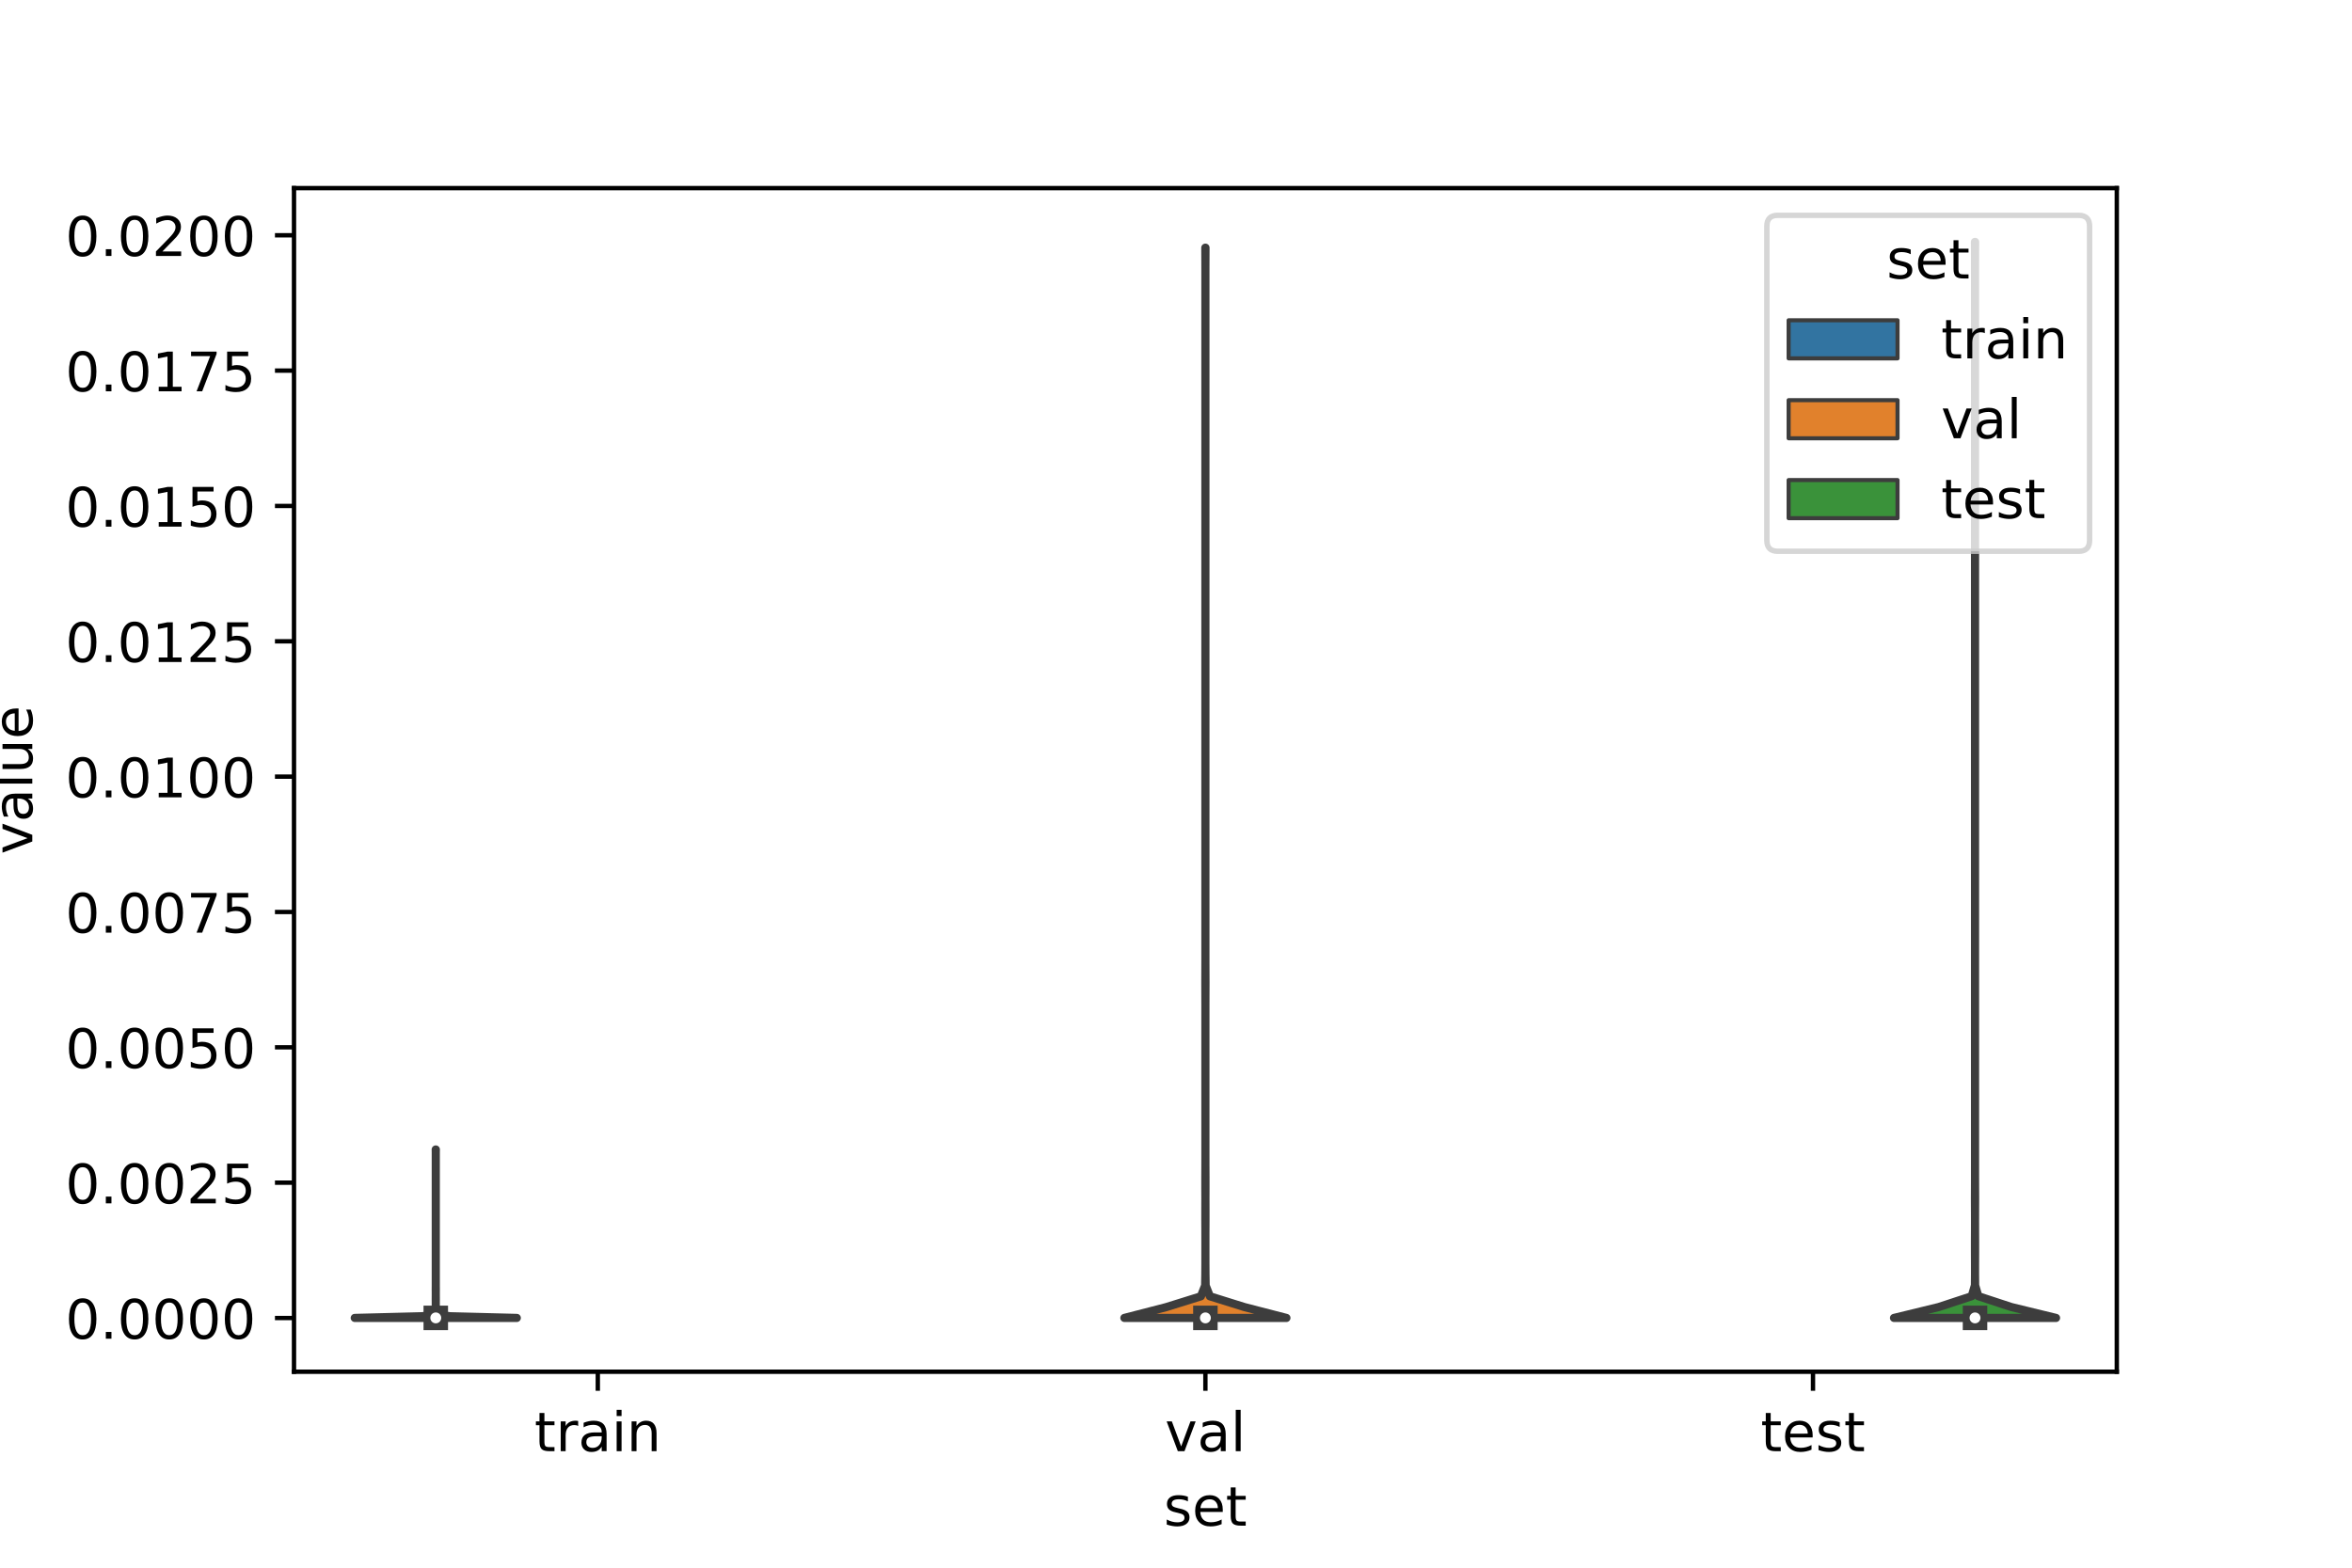 <?xml version="1.0" encoding="utf-8" standalone="no"?>
<!DOCTYPE svg PUBLIC "-//W3C//DTD SVG 1.1//EN"
  "http://www.w3.org/Graphics/SVG/1.1/DTD/svg11.dtd">
<!-- Created with matplotlib (https://matplotlib.org/) -->
<svg height="288pt" version="1.1" viewBox="0 0 432 288" width="432pt" xmlns="http://www.w3.org/2000/svg" xmlns:xlink="http://www.w3.org/1999/xlink">
 <defs>
  <style type="text/css">*{stroke-linecap:butt;stroke-linejoin:round;}</style>
 </defs>
 <g id="figure_1">
  <g id="patch_1">
   <path d="M 0 288 
L 432 288 
L 432 0 
L 0 0 
z
" style="fill:#ffffff;"/>
  </g>
  <g id="axes_1">
   <g id="patch_2">
    <path d="M 54 252 
L 388.8 252 
L 388.8 34.56 
L 54 34.56 
z
" style="fill:#ffffff;"/>
   </g>
   <g id="PolyCollection_1">
    <defs>
     <path d="M 94.92 -45.884 
L 65.16 -45.884 
L 77.513 -46.196 
L 80.017 -46.509 
L 80.036 -46.821 
L 80.039 -47.134 
L 80.031 -47.446 
L 80.037 -47.759 
L 80.04 -48.071 
L 80.04 -48.384 
L 80.04 -48.697 
L 80.04 -49.009 
L 80.036 -49.322 
L 80.038 -49.634 
L 80.04 -49.947 
L 80.04 -50.259 
L 80.04 -50.572 
L 80.039 -50.884 
L 80.035 -51.197 
L 80.039 -51.509 
L 80.04 -51.822 
L 80.04 -52.135 
L 80.04 -52.447 
L 80.04 -52.76 
L 80.04 -53.072 
L 80.04 -53.385 
L 80.04 -53.697 
L 80.04 -54.01 
L 80.04 -54.322 
L 80.04 -54.635 
L 80.04 -54.947 
L 80.04 -55.26 
L 80.04 -55.573 
L 80.04 -55.885 
L 80.04 -56.198 
L 80.04 -56.51 
L 80.04 -56.823 
L 80.04 -57.135 
L 80.04 -57.448 
L 80.04 -57.76 
L 80.04 -58.073 
L 80.04 -58.385 
L 80.04 -58.698 
L 80.04 -59.011 
L 80.04 -59.323 
L 80.04 -59.636 
L 80.04 -59.948 
L 80.04 -60.261 
L 80.04 -60.573 
L 80.04 -60.886 
L 80.04 -61.198 
L 80.04 -61.511 
L 80.04 -61.823 
L 80.04 -62.136 
L 80.04 -62.449 
L 80.04 -62.761 
L 80.04 -63.074 
L 80.04 -63.386 
L 80.04 -63.699 
L 80.04 -64.011 
L 80.04 -64.324 
L 80.04 -64.636 
L 80.04 -64.949 
L 80.04 -65.261 
L 80.04 -65.574 
L 80.04 -65.887 
L 80.04 -66.199 
L 80.04 -66.512 
L 80.04 -66.824 
L 80.04 -67.137 
L 80.04 -67.449 
L 80.04 -67.762 
L 80.04 -68.074 
L 80.04 -68.387 
L 80.04 -68.699 
L 80.04 -69.012 
L 80.04 -69.325 
L 80.04 -69.637 
L 80.04 -69.95 
L 80.04 -70.262 
L 80.04 -70.575 
L 80.04 -70.887 
L 80.04 -71.2 
L 80.04 -71.512 
L 80.04 -71.825 
L 80.04 -72.137 
L 80.04 -72.45 
L 80.04 -72.763 
L 80.04 -73.075 
L 80.04 -73.388 
L 80.04 -73.7 
L 80.04 -74.013 
L 80.04 -74.325 
L 80.04 -74.638 
L 80.04 -74.95 
L 80.04 -75.263 
L 80.04 -75.575 
L 80.04 -75.888 
L 80.04 -76.201 
L 80.038 -76.513 
L 80.03 -76.826 
L 80.05 -76.826 
L 80.05 -76.826 
L 80.042 -76.513 
L 80.04 -76.201 
L 80.04 -75.888 
L 80.04 -75.575 
L 80.04 -75.263 
L 80.04 -74.95 
L 80.04 -74.638 
L 80.04 -74.325 
L 80.04 -74.013 
L 80.04 -73.7 
L 80.04 -73.388 
L 80.04 -73.075 
L 80.04 -72.763 
L 80.04 -72.45 
L 80.04 -72.137 
L 80.04 -71.825 
L 80.04 -71.512 
L 80.04 -71.2 
L 80.04 -70.887 
L 80.04 -70.575 
L 80.04 -70.262 
L 80.04 -69.95 
L 80.04 -69.637 
L 80.04 -69.325 
L 80.04 -69.012 
L 80.04 -68.699 
L 80.04 -68.387 
L 80.04 -68.074 
L 80.04 -67.762 
L 80.04 -67.449 
L 80.04 -67.137 
L 80.04 -66.824 
L 80.04 -66.512 
L 80.04 -66.199 
L 80.04 -65.887 
L 80.04 -65.574 
L 80.04 -65.261 
L 80.04 -64.949 
L 80.04 -64.636 
L 80.04 -64.324 
L 80.04 -64.011 
L 80.04 -63.699 
L 80.04 -63.386 
L 80.04 -63.074 
L 80.04 -62.761 
L 80.04 -62.449 
L 80.04 -62.136 
L 80.04 -61.823 
L 80.04 -61.511 
L 80.04 -61.198 
L 80.04 -60.886 
L 80.04 -60.573 
L 80.04 -60.261 
L 80.04 -59.948 
L 80.04 -59.636 
L 80.04 -59.323 
L 80.04 -59.011 
L 80.04 -58.698 
L 80.04 -58.385 
L 80.04 -58.073 
L 80.04 -57.76 
L 80.04 -57.448 
L 80.04 -57.135 
L 80.04 -56.823 
L 80.04 -56.51 
L 80.04 -56.198 
L 80.04 -55.885 
L 80.04 -55.573 
L 80.04 -55.26 
L 80.04 -54.947 
L 80.04 -54.635 
L 80.04 -54.322 
L 80.04 -54.01 
L 80.04 -53.697 
L 80.04 -53.385 
L 80.04 -53.072 
L 80.04 -52.76 
L 80.04 -52.447 
L 80.04 -52.135 
L 80.04 -51.822 
L 80.041 -51.509 
L 80.045 -51.197 
L 80.041 -50.884 
L 80.04 -50.572 
L 80.04 -50.259 
L 80.04 -49.947 
L 80.042 -49.634 
L 80.044 -49.322 
L 80.04 -49.009 
L 80.04 -48.697 
L 80.04 -48.384 
L 80.04 -48.071 
L 80.043 -47.759 
L 80.049 -47.446 
L 80.041 -47.134 
L 80.044 -46.821 
L 80.063 -46.509 
L 82.567 -46.196 
L 94.92 -45.884 
z
" id="m5cf6810be3" style="stroke:#3d3d3d;stroke-width:1.5;"/>
    </defs>
    <g clip-path="url(#p70173831cc)">
     <use style="fill:#3274a1;stroke:#3d3d3d;stroke-width:1.5;" x="0" xlink:href="#m5cf6810be3" y="288"/>
    </g>
   </g>
   <g id="PolyCollection_2">
    <defs>
     <path d="M 236.28 -45.884 
L 206.52 -45.884 
L 214.207 -47.87 
L 220.573 -49.856 
L 221.352 -51.842 
L 221.386 -53.828 
L 221.398 -55.814 
L 221.4 -57.8 
L 221.4 -59.786 
L 221.397 -61.772 
L 221.388 -63.758 
L 221.388 -65.744 
L 221.395 -67.73 
L 221.388 -69.716 
L 221.387 -71.702 
L 221.397 -73.688 
L 221.4 -75.674 
L 221.4 -77.66 
L 221.4 -79.646 
L 221.4 -81.632 
L 221.4 -83.618 
L 221.4 -85.603 
L 221.4 -87.589 
L 221.4 -89.575 
L 221.4 -91.561 
L 221.4 -93.547 
L 221.4 -95.533 
L 221.4 -97.519 
L 221.4 -99.505 
L 221.4 -101.491 
L 221.399 -103.477 
L 221.393 -105.463 
L 221.385 -107.449 
L 221.393 -109.435 
L 221.399 -111.421 
L 221.4 -113.407 
L 221.4 -115.393 
L 221.4 -117.379 
L 221.4 -119.365 
L 221.4 -121.351 
L 221.4 -123.337 
L 221.4 -125.323 
L 221.4 -127.309 
L 221.4 -129.295 
L 221.4 -131.281 
L 221.4 -133.267 
L 221.4 -135.253 
L 221.4 -137.239 
L 221.4 -139.225 
L 221.4 -141.211 
L 221.4 -143.197 
L 221.4 -145.183 
L 221.4 -147.169 
L 221.4 -149.155 
L 221.4 -151.141 
L 221.4 -153.127 
L 221.4 -155.112 
L 221.4 -157.098 
L 221.4 -159.084 
L 221.4 -161.07 
L 221.4 -163.056 
L 221.4 -165.042 
L 221.4 -167.028 
L 221.4 -169.014 
L 221.4 -171 
L 221.4 -172.986 
L 221.4 -174.972 
L 221.4 -176.958 
L 221.4 -178.944 
L 221.4 -180.93 
L 221.4 -182.916 
L 221.4 -184.902 
L 221.4 -186.888 
L 221.4 -188.874 
L 221.4 -190.86 
L 221.4 -192.846 
L 221.4 -194.832 
L 221.4 -196.818 
L 221.4 -198.804 
L 221.4 -200.79 
L 221.4 -202.776 
L 221.4 -204.762 
L 221.4 -206.748 
L 221.4 -208.734 
L 221.4 -210.72 
L 221.4 -212.706 
L 221.4 -214.692 
L 221.4 -216.678 
L 221.4 -218.664 
L 221.4 -220.65 
L 221.4 -222.636 
L 221.4 -224.622 
L 221.4 -226.607 
L 221.4 -228.593 
L 221.4 -230.579 
L 221.4 -232.565 
L 221.4 -234.551 
L 221.4 -236.537 
L 221.399 -238.523 
L 221.393 -240.509 
L 221.385 -242.495 
L 221.415 -242.495 
L 221.415 -242.495 
L 221.407 -240.509 
L 221.401 -238.523 
L 221.4 -236.537 
L 221.4 -234.551 
L 221.4 -232.565 
L 221.4 -230.579 
L 221.4 -228.593 
L 221.4 -226.607 
L 221.4 -224.622 
L 221.4 -222.636 
L 221.4 -220.65 
L 221.4 -218.664 
L 221.4 -216.678 
L 221.4 -214.692 
L 221.4 -212.706 
L 221.4 -210.72 
L 221.4 -208.734 
L 221.4 -206.748 
L 221.4 -204.762 
L 221.4 -202.776 
L 221.4 -200.79 
L 221.4 -198.804 
L 221.4 -196.818 
L 221.4 -194.832 
L 221.4 -192.846 
L 221.4 -190.86 
L 221.4 -188.874 
L 221.4 -186.888 
L 221.4 -184.902 
L 221.4 -182.916 
L 221.4 -180.93 
L 221.4 -178.944 
L 221.4 -176.958 
L 221.4 -174.972 
L 221.4 -172.986 
L 221.4 -171 
L 221.4 -169.014 
L 221.4 -167.028 
L 221.4 -165.042 
L 221.4 -163.056 
L 221.4 -161.07 
L 221.4 -159.084 
L 221.4 -157.098 
L 221.4 -155.112 
L 221.4 -153.127 
L 221.4 -151.141 
L 221.4 -149.155 
L 221.4 -147.169 
L 221.4 -145.183 
L 221.4 -143.197 
L 221.4 -141.211 
L 221.4 -139.225 
L 221.4 -137.239 
L 221.4 -135.253 
L 221.4 -133.267 
L 221.4 -131.281 
L 221.4 -129.295 
L 221.4 -127.309 
L 221.4 -125.323 
L 221.4 -123.337 
L 221.4 -121.351 
L 221.4 -119.365 
L 221.4 -117.379 
L 221.4 -115.393 
L 221.4 -113.407 
L 221.401 -111.421 
L 221.407 -109.435 
L 221.415 -107.449 
L 221.407 -105.463 
L 221.401 -103.477 
L 221.4 -101.491 
L 221.4 -99.505 
L 221.4 -97.519 
L 221.4 -95.533 
L 221.4 -93.547 
L 221.4 -91.561 
L 221.4 -89.575 
L 221.4 -87.589 
L 221.4 -85.603 
L 221.4 -83.618 
L 221.4 -81.632 
L 221.4 -79.646 
L 221.4 -77.66 
L 221.4 -75.674 
L 221.403 -73.688 
L 221.413 -71.702 
L 221.412 -69.716 
L 221.405 -67.73 
L 221.412 -65.744 
L 221.412 -63.758 
L 221.403 -61.772 
L 221.4 -59.786 
L 221.4 -57.8 
L 221.402 -55.814 
L 221.414 -53.828 
L 221.448 -51.842 
L 222.227 -49.856 
L 228.593 -47.87 
L 236.28 -45.884 
z
" id="m082de593c3" style="stroke:#3d3d3d;stroke-width:1.5;"/>
    </defs>
    <g clip-path="url(#p70173831cc)">
     <use style="fill:#e1812c;stroke:#3d3d3d;stroke-width:1.5;" x="0" xlink:href="#m082de593c3" y="288"/>
    </g>
   </g>
   <g id="PolyCollection_3">
    <defs>
     <path d="M 377.64 -45.884 
L 347.88 -45.884 
L 356.082 -47.881 
L 362.154 -49.877 
L 362.743 -51.874 
L 362.759 -53.871 
L 362.758 -55.867 
L 362.749 -57.864 
L 362.747 -59.861 
L 362.757 -61.857 
L 362.759 -63.854 
L 362.754 -65.851 
L 362.745 -67.848 
L 362.753 -69.844 
L 362.759 -71.841 
L 362.76 -73.838 
L 362.76 -75.834 
L 362.76 -77.831 
L 362.76 -79.828 
L 362.76 -81.824 
L 362.76 -83.821 
L 362.76 -85.818 
L 362.76 -87.814 
L 362.76 -89.811 
L 362.76 -91.808 
L 362.76 -93.805 
L 362.76 -95.801 
L 362.76 -97.798 
L 362.76 -99.795 
L 362.76 -101.791 
L 362.76 -103.788 
L 362.76 -105.785 
L 362.76 -107.781 
L 362.76 -109.778 
L 362.76 -111.775 
L 362.76 -113.771 
L 362.76 -115.768 
L 362.76 -117.765 
L 362.76 -119.761 
L 362.76 -121.758 
L 362.76 -123.755 
L 362.76 -125.752 
L 362.76 -127.748 
L 362.76 -129.745 
L 362.76 -131.742 
L 362.76 -133.738 
L 362.76 -135.735 
L 362.76 -137.732 
L 362.76 -139.728 
L 362.76 -141.725 
L 362.76 -143.722 
L 362.76 -145.718 
L 362.76 -147.715 
L 362.76 -149.712 
L 362.76 -151.709 
L 362.76 -153.705 
L 362.76 -155.702 
L 362.76 -157.699 
L 362.76 -159.695 
L 362.76 -161.692 
L 362.76 -163.689 
L 362.76 -165.685 
L 362.76 -167.682 
L 362.76 -169.679 
L 362.76 -171.675 
L 362.76 -173.672 
L 362.76 -175.669 
L 362.76 -177.666 
L 362.76 -179.662 
L 362.76 -181.659 
L 362.76 -183.656 
L 362.76 -185.652 
L 362.76 -187.649 
L 362.76 -189.646 
L 362.76 -191.642 
L 362.76 -193.639 
L 362.76 -195.636 
L 362.76 -197.632 
L 362.76 -199.629 
L 362.76 -201.626 
L 362.76 -203.623 
L 362.76 -205.619 
L 362.76 -207.616 
L 362.76 -209.613 
L 362.76 -211.609 
L 362.76 -213.606 
L 362.76 -215.603 
L 362.76 -217.599 
L 362.76 -219.596 
L 362.76 -221.593 
L 362.76 -223.589 
L 362.76 -225.586 
L 362.76 -227.583 
L 362.76 -229.58 
L 362.76 -231.576 
L 362.76 -233.573 
L 362.76 -235.57 
L 362.76 -237.566 
L 362.759 -239.563 
L 362.754 -241.56 
L 362.745 -243.556 
L 362.775 -243.556 
L 362.775 -243.556 
L 362.766 -241.56 
L 362.761 -239.563 
L 362.76 -237.566 
L 362.76 -235.57 
L 362.76 -233.573 
L 362.76 -231.576 
L 362.76 -229.58 
L 362.76 -227.583 
L 362.76 -225.586 
L 362.76 -223.589 
L 362.76 -221.593 
L 362.76 -219.596 
L 362.76 -217.599 
L 362.76 -215.603 
L 362.76 -213.606 
L 362.76 -211.609 
L 362.76 -209.613 
L 362.76 -207.616 
L 362.76 -205.619 
L 362.76 -203.623 
L 362.76 -201.626 
L 362.76 -199.629 
L 362.76 -197.632 
L 362.76 -195.636 
L 362.76 -193.639 
L 362.76 -191.642 
L 362.76 -189.646 
L 362.76 -187.649 
L 362.76 -185.652 
L 362.76 -183.656 
L 362.76 -181.659 
L 362.76 -179.662 
L 362.76 -177.666 
L 362.76 -175.669 
L 362.76 -173.672 
L 362.76 -171.675 
L 362.76 -169.679 
L 362.76 -167.682 
L 362.76 -165.685 
L 362.76 -163.689 
L 362.76 -161.692 
L 362.76 -159.695 
L 362.76 -157.699 
L 362.76 -155.702 
L 362.76 -153.705 
L 362.76 -151.709 
L 362.76 -149.712 
L 362.76 -147.715 
L 362.76 -145.718 
L 362.76 -143.722 
L 362.76 -141.725 
L 362.76 -139.728 
L 362.76 -137.732 
L 362.76 -135.735 
L 362.76 -133.738 
L 362.76 -131.742 
L 362.76 -129.745 
L 362.76 -127.748 
L 362.76 -125.752 
L 362.76 -123.755 
L 362.76 -121.758 
L 362.76 -119.761 
L 362.76 -117.765 
L 362.76 -115.768 
L 362.76 -113.771 
L 362.76 -111.775 
L 362.76 -109.778 
L 362.76 -107.781 
L 362.76 -105.785 
L 362.76 -103.788 
L 362.76 -101.791 
L 362.76 -99.795 
L 362.76 -97.798 
L 362.76 -95.801 
L 362.76 -93.805 
L 362.76 -91.808 
L 362.76 -89.811 
L 362.76 -87.814 
L 362.76 -85.818 
L 362.76 -83.821 
L 362.76 -81.824 
L 362.76 -79.828 
L 362.76 -77.831 
L 362.76 -75.834 
L 362.76 -73.838 
L 362.761 -71.841 
L 362.767 -69.844 
L 362.775 -67.848 
L 362.766 -65.851 
L 362.761 -63.854 
L 362.763 -61.857 
L 362.773 -59.861 
L 362.771 -57.864 
L 362.762 -55.867 
L 362.761 -53.871 
L 362.777 -51.874 
L 363.366 -49.877 
L 369.438 -47.881 
L 377.64 -45.884 
z
" id="m5175ed025c" style="stroke:#3d3d3d;stroke-width:1.5;"/>
    </defs>
    <g clip-path="url(#p70173831cc)">
     <use style="fill:#3a923a;stroke:#3d3d3d;stroke-width:1.5;" x="0" xlink:href="#m5175ed025c" y="288"/>
    </g>
   </g>
   <g id="patch_3">
    <path clip-path="url(#p70173831cc)" d="M 109.8 242.132 
L 109.8 242.132 
L 109.8 242.132 
L 109.8 242.132 
z
" style="fill:#3274a1;stroke:#3d3d3d;stroke-linejoin:miter;stroke-width:0.75;"/>
   </g>
   <g id="patch_4">
    <path clip-path="url(#p70173831cc)" d="M 109.8 242.132 
L 109.8 242.132 
L 109.8 242.132 
L 109.8 242.132 
z
" style="fill:#e1812c;stroke:#3d3d3d;stroke-linejoin:miter;stroke-width:0.75;"/>
   </g>
   <g id="patch_5">
    <path clip-path="url(#p70173831cc)" d="M 109.8 242.132 
L 109.8 242.132 
L 109.8 242.132 
L 109.8 242.132 
z
" style="fill:#3a923a;stroke:#3d3d3d;stroke-linejoin:miter;stroke-width:0.75;"/>
   </g>
   <g id="matplotlib.axis_1">
    <g id="xtick_1">
     <g id="line2d_1">
      <defs>
       <path d="M 0 0 
L 0 3.5 
" id="me958d73385" style="stroke:#000000;stroke-width:0.8;"/>
      </defs>
      <g>
       <use style="stroke:#000000;stroke-width:0.8;" x="109.8" xlink:href="#me958d73385" y="252"/>
      </g>
     </g>
     <g id="text_1">
      <!-- train -->
      <g transform="translate(98.162 266.598)scale(0.1 -0.1)">
       <defs>
        <path d="M 18.312 70.219 
L 18.312 54.688 
L 36.812 54.688 
L 36.812 47.703 
L 18.312 47.703 
L 18.312 18.016 
Q 18.312 11.328 20.141 9.422 
Q 21.969 7.516 27.594 7.516 
L 36.812 7.516 
L 36.812 0 
L 27.594 0 
Q 17.188 0 13.234 3.875 
Q 9.281 7.766 9.281 18.016 
L 9.281 47.703 
L 2.688 47.703 
L 2.688 54.688 
L 9.281 54.688 
L 9.281 70.219 
z
" id="DejaVuSans-116"/>
        <path d="M 41.109 46.297 
Q 39.594 47.172 37.812 47.578 
Q 36.031 48 33.891 48 
Q 26.266 48 22.188 43.047 
Q 18.109 38.094 18.109 28.812 
L 18.109 0 
L 9.078 0 
L 9.078 54.688 
L 18.109 54.688 
L 18.109 46.188 
Q 20.953 51.172 25.484 53.578 
Q 30.031 56 36.531 56 
Q 37.453 56 38.578 55.875 
Q 39.703 55.766 41.062 55.516 
z
" id="DejaVuSans-114"/>
        <path d="M 34.281 27.484 
Q 23.391 27.484 19.188 25 
Q 14.984 22.516 14.984 16.5 
Q 14.984 11.719 18.141 8.906 
Q 21.297 6.109 26.703 6.109 
Q 34.188 6.109 38.703 11.406 
Q 43.219 16.703 43.219 25.484 
L 43.219 27.484 
z
M 52.203 31.203 
L 52.203 0 
L 43.219 0 
L 43.219 8.297 
Q 40.141 3.328 35.547 0.953 
Q 30.953 -1.422 24.312 -1.422 
Q 15.922 -1.422 10.953 3.297 
Q 6 8.016 6 15.922 
Q 6 25.141 12.172 29.828 
Q 18.359 34.516 30.609 34.516 
L 43.219 34.516 
L 43.219 35.406 
Q 43.219 41.609 39.141 45 
Q 35.062 48.391 27.688 48.391 
Q 23 48.391 18.547 47.266 
Q 14.109 46.141 10.016 43.891 
L 10.016 52.203 
Q 14.938 54.109 19.578 55.047 
Q 24.219 56 28.609 56 
Q 40.484 56 46.344 49.844 
Q 52.203 43.703 52.203 31.203 
z
" id="DejaVuSans-97"/>
        <path d="M 9.422 54.688 
L 18.406 54.688 
L 18.406 0 
L 9.422 0 
z
M 9.422 75.984 
L 18.406 75.984 
L 18.406 64.594 
L 9.422 64.594 
z
" id="DejaVuSans-105"/>
        <path d="M 54.891 33.016 
L 54.891 0 
L 45.906 0 
L 45.906 32.719 
Q 45.906 40.484 42.875 44.328 
Q 39.844 48.188 33.797 48.188 
Q 26.516 48.188 22.312 43.547 
Q 18.109 38.922 18.109 30.906 
L 18.109 0 
L 9.078 0 
L 9.078 54.688 
L 18.109 54.688 
L 18.109 46.188 
Q 21.344 51.125 25.703 53.562 
Q 30.078 56 35.797 56 
Q 45.219 56 50.047 50.172 
Q 54.891 44.344 54.891 33.016 
z
" id="DejaVuSans-110"/>
       </defs>
       <use xlink:href="#DejaVuSans-116"/>
       <use x="39.209" xlink:href="#DejaVuSans-114"/>
       <use x="80.322" xlink:href="#DejaVuSans-97"/>
       <use x="141.602" xlink:href="#DejaVuSans-105"/>
       <use x="169.385" xlink:href="#DejaVuSans-110"/>
      </g>
     </g>
    </g>
    <g id="xtick_2">
     <g id="line2d_2">
      <g>
       <use style="stroke:#000000;stroke-width:0.8;" x="221.4" xlink:href="#me958d73385" y="252"/>
      </g>
     </g>
     <g id="text_2">
      <!-- val -->
      <g transform="translate(213.988 266.598)scale(0.1 -0.1)">
       <defs>
        <path d="M 2.984 54.688 
L 12.5 54.688 
L 29.594 8.797 
L 46.688 54.688 
L 56.203 54.688 
L 35.688 0 
L 23.484 0 
z
" id="DejaVuSans-118"/>
        <path d="M 9.422 75.984 
L 18.406 75.984 
L 18.406 0 
L 9.422 0 
z
" id="DejaVuSans-108"/>
       </defs>
       <use xlink:href="#DejaVuSans-118"/>
       <use x="59.18" xlink:href="#DejaVuSans-97"/>
       <use x="120.459" xlink:href="#DejaVuSans-108"/>
      </g>
     </g>
    </g>
    <g id="xtick_3">
     <g id="line2d_3">
      <g>
       <use style="stroke:#000000;stroke-width:0.8;" x="333" xlink:href="#me958d73385" y="252"/>
      </g>
     </g>
     <g id="text_3">
      <!-- test -->
      <g transform="translate(323.398 266.598)scale(0.1 -0.1)">
       <defs>
        <path d="M 56.203 29.594 
L 56.203 25.203 
L 14.891 25.203 
Q 15.484 15.922 20.484 11.062 
Q 25.484 6.203 34.422 6.203 
Q 39.594 6.203 44.453 7.469 
Q 49.312 8.734 54.109 11.281 
L 54.109 2.781 
Q 49.266 0.734 44.188 -0.344 
Q 39.109 -1.422 33.891 -1.422 
Q 20.797 -1.422 13.156 6.188 
Q 5.516 13.812 5.516 26.812 
Q 5.516 40.234 12.766 48.109 
Q 20.016 56 32.328 56 
Q 43.359 56 49.781 48.891 
Q 56.203 41.797 56.203 29.594 
z
M 47.219 32.234 
Q 47.125 39.594 43.094 43.984 
Q 39.062 48.391 32.422 48.391 
Q 24.906 48.391 20.391 44.141 
Q 15.875 39.891 15.188 32.172 
z
" id="DejaVuSans-101"/>
        <path d="M 44.281 53.078 
L 44.281 44.578 
Q 40.484 46.531 36.375 47.5 
Q 32.281 48.484 27.875 48.484 
Q 21.188 48.484 17.844 46.438 
Q 14.5 44.391 14.5 40.281 
Q 14.5 37.156 16.891 35.375 
Q 19.281 33.594 26.516 31.984 
L 29.594 31.297 
Q 39.156 29.25 43.188 25.516 
Q 47.219 21.781 47.219 15.094 
Q 47.219 7.469 41.188 3.016 
Q 35.156 -1.422 24.609 -1.422 
Q 20.219 -1.422 15.453 -0.562 
Q 10.688 0.297 5.422 2 
L 5.422 11.281 
Q 10.406 8.688 15.234 7.391 
Q 20.062 6.109 24.812 6.109 
Q 31.156 6.109 34.562 8.281 
Q 37.984 10.453 37.984 14.406 
Q 37.984 18.062 35.516 20.016 
Q 33.062 21.969 24.703 23.781 
L 21.578 24.516 
Q 13.234 26.266 9.516 29.906 
Q 5.812 33.547 5.812 39.891 
Q 5.812 47.609 11.281 51.797 
Q 16.75 56 26.812 56 
Q 31.781 56 36.172 55.266 
Q 40.578 54.547 44.281 53.078 
z
" id="DejaVuSans-115"/>
       </defs>
       <use xlink:href="#DejaVuSans-116"/>
       <use x="39.209" xlink:href="#DejaVuSans-101"/>
       <use x="100.732" xlink:href="#DejaVuSans-115"/>
       <use x="152.832" xlink:href="#DejaVuSans-116"/>
      </g>
     </g>
    </g>
    <g id="text_4">
     <!-- set -->
     <g transform="translate(213.759 280.277)scale(0.1 -0.1)">
      <use xlink:href="#DejaVuSans-115"/>
      <use x="52.1" xlink:href="#DejaVuSans-101"/>
      <use x="113.623" xlink:href="#DejaVuSans-116"/>
     </g>
    </g>
   </g>
   <g id="matplotlib.axis_2">
    <g id="ytick_1">
     <g id="line2d_4">
      <defs>
       <path d="M 0 0 
L -3.5 0 
" id="m93b4f39307" style="stroke:#000000;stroke-width:0.8;"/>
      </defs>
      <g>
       <use style="stroke:#000000;stroke-width:0.8;" x="54" xlink:href="#m93b4f39307" y="242.132"/>
      </g>
     </g>
     <g id="text_5">
      <!-- 0.0000 -->
      <g transform="translate(12.009 245.931)scale(0.1 -0.1)">
       <defs>
        <path d="M 31.781 66.406 
Q 24.172 66.406 20.328 58.906 
Q 16.5 51.422 16.5 36.375 
Q 16.5 21.391 20.328 13.891 
Q 24.172 6.391 31.781 6.391 
Q 39.453 6.391 43.281 13.891 
Q 47.125 21.391 47.125 36.375 
Q 47.125 51.422 43.281 58.906 
Q 39.453 66.406 31.781 66.406 
z
M 31.781 74.219 
Q 44.047 74.219 50.516 64.516 
Q 56.984 54.828 56.984 36.375 
Q 56.984 17.969 50.516 8.266 
Q 44.047 -1.422 31.781 -1.422 
Q 19.531 -1.422 13.062 8.266 
Q 6.594 17.969 6.594 36.375 
Q 6.594 54.828 13.062 64.516 
Q 19.531 74.219 31.781 74.219 
z
" id="DejaVuSans-48"/>
        <path d="M 10.688 12.406 
L 21 12.406 
L 21 0 
L 10.688 0 
z
" id="DejaVuSans-46"/>
       </defs>
       <use xlink:href="#DejaVuSans-48"/>
       <use x="63.623" xlink:href="#DejaVuSans-46"/>
       <use x="95.41" xlink:href="#DejaVuSans-48"/>
       <use x="159.033" xlink:href="#DejaVuSans-48"/>
       <use x="222.656" xlink:href="#DejaVuSans-48"/>
       <use x="286.279" xlink:href="#DejaVuSans-48"/>
      </g>
     </g>
    </g>
    <g id="ytick_2">
     <g id="line2d_5">
      <g>
       <use style="stroke:#000000;stroke-width:0.8;" x="54" xlink:href="#m93b4f39307" y="217.268"/>
      </g>
     </g>
     <g id="text_6">
      <!-- 0.0025 -->
      <g transform="translate(12.009 221.067)scale(0.1 -0.1)">
       <defs>
        <path d="M 19.188 8.297 
L 53.609 8.297 
L 53.609 0 
L 7.328 0 
L 7.328 8.297 
Q 12.938 14.109 22.625 23.891 
Q 32.328 33.688 34.812 36.531 
Q 39.547 41.844 41.422 45.531 
Q 43.312 49.219 43.312 52.781 
Q 43.312 58.594 39.234 62.25 
Q 35.156 65.922 28.609 65.922 
Q 23.969 65.922 18.812 64.312 
Q 13.672 62.703 7.812 59.422 
L 7.812 69.391 
Q 13.766 71.781 18.938 73 
Q 24.125 74.219 28.422 74.219 
Q 39.75 74.219 46.484 68.547 
Q 53.219 62.891 53.219 53.422 
Q 53.219 48.922 51.531 44.891 
Q 49.859 40.875 45.406 35.406 
Q 44.188 33.984 37.641 27.219 
Q 31.109 20.453 19.188 8.297 
z
" id="DejaVuSans-50"/>
        <path d="M 10.797 72.906 
L 49.516 72.906 
L 49.516 64.594 
L 19.828 64.594 
L 19.828 46.734 
Q 21.969 47.469 24.109 47.828 
Q 26.266 48.188 28.422 48.188 
Q 40.625 48.188 47.75 41.5 
Q 54.891 34.812 54.891 23.391 
Q 54.891 11.625 47.562 5.094 
Q 40.234 -1.422 26.906 -1.422 
Q 22.312 -1.422 17.547 -0.641 
Q 12.797 0.141 7.719 1.703 
L 7.719 11.625 
Q 12.109 9.234 16.797 8.062 
Q 21.484 6.891 26.703 6.891 
Q 35.156 6.891 40.078 11.328 
Q 45.016 15.766 45.016 23.391 
Q 45.016 31 40.078 35.438 
Q 35.156 39.891 26.703 39.891 
Q 22.75 39.891 18.812 39.016 
Q 14.891 38.141 10.797 36.281 
z
" id="DejaVuSans-53"/>
       </defs>
       <use xlink:href="#DejaVuSans-48"/>
       <use x="63.623" xlink:href="#DejaVuSans-46"/>
       <use x="95.41" xlink:href="#DejaVuSans-48"/>
       <use x="159.033" xlink:href="#DejaVuSans-48"/>
       <use x="222.656" xlink:href="#DejaVuSans-50"/>
       <use x="286.279" xlink:href="#DejaVuSans-53"/>
      </g>
     </g>
    </g>
    <g id="ytick_3">
     <g id="line2d_6">
      <g>
       <use style="stroke:#000000;stroke-width:0.8;" x="54" xlink:href="#m93b4f39307" y="192.404"/>
      </g>
     </g>
     <g id="text_7">
      <!-- 0.0050 -->
      <g transform="translate(12.009 196.204)scale(0.1 -0.1)">
       <use xlink:href="#DejaVuSans-48"/>
       <use x="63.623" xlink:href="#DejaVuSans-46"/>
       <use x="95.41" xlink:href="#DejaVuSans-48"/>
       <use x="159.033" xlink:href="#DejaVuSans-48"/>
       <use x="222.656" xlink:href="#DejaVuSans-53"/>
       <use x="286.279" xlink:href="#DejaVuSans-48"/>
      </g>
     </g>
    </g>
    <g id="ytick_4">
     <g id="line2d_7">
      <g>
       <use style="stroke:#000000;stroke-width:0.8;" x="54" xlink:href="#m93b4f39307" y="167.541"/>
      </g>
     </g>
     <g id="text_8">
      <!-- 0.0075 -->
      <g transform="translate(12.009 171.34)scale(0.1 -0.1)">
       <defs>
        <path d="M 8.203 72.906 
L 55.078 72.906 
L 55.078 68.703 
L 28.609 0 
L 18.312 0 
L 43.219 64.594 
L 8.203 64.594 
z
" id="DejaVuSans-55"/>
       </defs>
       <use xlink:href="#DejaVuSans-48"/>
       <use x="63.623" xlink:href="#DejaVuSans-46"/>
       <use x="95.41" xlink:href="#DejaVuSans-48"/>
       <use x="159.033" xlink:href="#DejaVuSans-48"/>
       <use x="222.656" xlink:href="#DejaVuSans-55"/>
       <use x="286.279" xlink:href="#DejaVuSans-53"/>
      </g>
     </g>
    </g>
    <g id="ytick_5">
     <g id="line2d_8">
      <g>
       <use style="stroke:#000000;stroke-width:0.8;" x="54" xlink:href="#m93b4f39307" y="142.677"/>
      </g>
     </g>
     <g id="text_9">
      <!-- 0.0100 -->
      <g transform="translate(12.009 146.476)scale(0.1 -0.1)">
       <defs>
        <path d="M 12.406 8.297 
L 28.516 8.297 
L 28.516 63.922 
L 10.984 60.406 
L 10.984 69.391 
L 28.422 72.906 
L 38.281 72.906 
L 38.281 8.297 
L 54.391 8.297 
L 54.391 0 
L 12.406 0 
z
" id="DejaVuSans-49"/>
       </defs>
       <use xlink:href="#DejaVuSans-48"/>
       <use x="63.623" xlink:href="#DejaVuSans-46"/>
       <use x="95.41" xlink:href="#DejaVuSans-48"/>
       <use x="159.033" xlink:href="#DejaVuSans-49"/>
       <use x="222.656" xlink:href="#DejaVuSans-48"/>
       <use x="286.279" xlink:href="#DejaVuSans-48"/>
      </g>
     </g>
    </g>
    <g id="ytick_6">
     <g id="line2d_9">
      <g>
       <use style="stroke:#000000;stroke-width:0.8;" x="54" xlink:href="#m93b4f39307" y="117.813"/>
      </g>
     </g>
     <g id="text_10">
      <!-- 0.0125 -->
      <g transform="translate(12.009 121.612)scale(0.1 -0.1)">
       <use xlink:href="#DejaVuSans-48"/>
       <use x="63.623" xlink:href="#DejaVuSans-46"/>
       <use x="95.41" xlink:href="#DejaVuSans-48"/>
       <use x="159.033" xlink:href="#DejaVuSans-49"/>
       <use x="222.656" xlink:href="#DejaVuSans-50"/>
       <use x="286.279" xlink:href="#DejaVuSans-53"/>
      </g>
     </g>
    </g>
    <g id="ytick_7">
     <g id="line2d_10">
      <g>
       <use style="stroke:#000000;stroke-width:0.8;" x="54" xlink:href="#m93b4f39307" y="92.949"/>
      </g>
     </g>
     <g id="text_11">
      <!-- 0.0150 -->
      <g transform="translate(12.009 96.749)scale(0.1 -0.1)">
       <use xlink:href="#DejaVuSans-48"/>
       <use x="63.623" xlink:href="#DejaVuSans-46"/>
       <use x="95.41" xlink:href="#DejaVuSans-48"/>
       <use x="159.033" xlink:href="#DejaVuSans-49"/>
       <use x="222.656" xlink:href="#DejaVuSans-53"/>
       <use x="286.279" xlink:href="#DejaVuSans-48"/>
      </g>
     </g>
    </g>
    <g id="ytick_8">
     <g id="line2d_11">
      <g>
       <use style="stroke:#000000;stroke-width:0.8;" x="54" xlink:href="#m93b4f39307" y="68.086"/>
      </g>
     </g>
     <g id="text_12">
      <!-- 0.0175 -->
      <g transform="translate(12.009 71.885)scale(0.1 -0.1)">
       <use xlink:href="#DejaVuSans-48"/>
       <use x="63.623" xlink:href="#DejaVuSans-46"/>
       <use x="95.41" xlink:href="#DejaVuSans-48"/>
       <use x="159.033" xlink:href="#DejaVuSans-49"/>
       <use x="222.656" xlink:href="#DejaVuSans-55"/>
       <use x="286.279" xlink:href="#DejaVuSans-53"/>
      </g>
     </g>
    </g>
    <g id="ytick_9">
     <g id="line2d_12">
      <g>
       <use style="stroke:#000000;stroke-width:0.8;" x="54" xlink:href="#m93b4f39307" y="43.222"/>
      </g>
     </g>
     <g id="text_13">
      <!-- 0.0200 -->
      <g transform="translate(12.009 47.021)scale(0.1 -0.1)">
       <use xlink:href="#DejaVuSans-48"/>
       <use x="63.623" xlink:href="#DejaVuSans-46"/>
       <use x="95.41" xlink:href="#DejaVuSans-48"/>
       <use x="159.033" xlink:href="#DejaVuSans-50"/>
       <use x="222.656" xlink:href="#DejaVuSans-48"/>
       <use x="286.279" xlink:href="#DejaVuSans-48"/>
      </g>
     </g>
    </g>
    <g id="text_14">
     <!-- value -->
     <g transform="translate(5.93 156.938)rotate(-90)scale(0.1 -0.1)">
      <defs>
       <path d="M 8.5 21.578 
L 8.5 54.688 
L 17.484 54.688 
L 17.484 21.922 
Q 17.484 14.156 20.5 10.266 
Q 23.531 6.391 29.594 6.391 
Q 36.859 6.391 41.078 11.031 
Q 45.312 15.672 45.312 23.688 
L 45.312 54.688 
L 54.297 54.688 
L 54.297 0 
L 45.312 0 
L 45.312 8.406 
Q 42.047 3.422 37.719 1 
Q 33.406 -1.422 27.688 -1.422 
Q 18.266 -1.422 13.375 4.438 
Q 8.5 10.297 8.5 21.578 
z
M 31.109 56 
z
" id="DejaVuSans-117"/>
      </defs>
      <use xlink:href="#DejaVuSans-118"/>
      <use x="59.18" xlink:href="#DejaVuSans-97"/>
      <use x="120.459" xlink:href="#DejaVuSans-108"/>
      <use x="148.242" xlink:href="#DejaVuSans-117"/>
      <use x="211.621" xlink:href="#DejaVuSans-101"/>
     </g>
    </g>
   </g>
   <g id="line2d_13">
    <path clip-path="url(#p70173831cc)" d="M 80.04 242.116 
L 80.04 242.1 
" style="fill:none;stroke:#3d3d3d;stroke-linecap:square;stroke-width:1.5;"/>
   </g>
   <g id="line2d_14">
    <path clip-path="url(#p70173831cc)" d="M 80.04 242.113 
L 80.04 242.108 
" style="fill:none;stroke:#3d3d3d;stroke-linecap:square;stroke-width:4.5;"/>
   </g>
   <g id="line2d_15">
    <path clip-path="url(#p70173831cc)" d="M 221.4 242.116 
L 221.4 242.101 
" style="fill:none;stroke:#3d3d3d;stroke-linecap:square;stroke-width:1.5;"/>
   </g>
   <g id="line2d_16">
    <path clip-path="url(#p70173831cc)" d="M 221.4 242.113 
L 221.4 242.108 
" style="fill:none;stroke:#3d3d3d;stroke-linecap:square;stroke-width:4.5;"/>
   </g>
   <g id="line2d_17">
    <path clip-path="url(#p70173831cc)" d="M 362.76 242.116 
L 362.76 242.099 
" style="fill:none;stroke:#3d3d3d;stroke-linecap:square;stroke-width:1.5;"/>
   </g>
   <g id="line2d_18">
    <path clip-path="url(#p70173831cc)" d="M 362.76 242.113 
L 362.76 242.107 
" style="fill:none;stroke:#3d3d3d;stroke-linecap:square;stroke-width:4.5;"/>
   </g>
   <g id="patch_6">
    <path d="M 54 252 
L 54 34.56 
" style="fill:none;stroke:#000000;stroke-linecap:square;stroke-linejoin:miter;stroke-width:0.8;"/>
   </g>
   <g id="patch_7">
    <path d="M 388.8 252 
L 388.8 34.56 
" style="fill:none;stroke:#000000;stroke-linecap:square;stroke-linejoin:miter;stroke-width:0.8;"/>
   </g>
   <g id="patch_8">
    <path d="M 54 252 
L 388.8 252 
" style="fill:none;stroke:#000000;stroke-linecap:square;stroke-linejoin:miter;stroke-width:0.8;"/>
   </g>
   <g id="patch_9">
    <path d="M 54 34.56 
L 388.8 34.56 
" style="fill:none;stroke:#000000;stroke-linecap:square;stroke-linejoin:miter;stroke-width:0.8;"/>
   </g>
   <g id="PathCollection_1">
    <defs>
     <path d="M 0 1.5 
C 0.398 1.5 0.779 1.342 1.061 1.061 
C 1.342 0.779 1.5 0.398 1.5 0 
C 1.5 -0.398 1.342 -0.779 1.061 -1.061 
C 0.779 -1.342 0.398 -1.5 0 -1.5 
C -0.398 -1.5 -0.779 -1.342 -1.061 -1.061 
C -1.342 -0.779 -1.5 -0.398 -1.5 0 
C -1.5 0.398 -1.342 0.779 -1.061 1.061 
C -0.779 1.342 -0.398 1.5 0 1.5 
z
" id="m57b76e44d0" style="stroke:#3d3d3d;"/>
    </defs>
    <g clip-path="url(#p70173831cc)">
     <use style="fill:#ffffff;stroke:#3d3d3d;" x="80.04" xlink:href="#m57b76e44d0" y="242.11"/>
    </g>
   </g>
   <g id="PathCollection_2">
    <g clip-path="url(#p70173831cc)">
     <use style="fill:#ffffff;stroke:#3d3d3d;" x="221.4" xlink:href="#m57b76e44d0" y="242.11"/>
    </g>
   </g>
   <g id="PathCollection_3">
    <g clip-path="url(#p70173831cc)">
     <use style="fill:#ffffff;stroke:#3d3d3d;" x="362.76" xlink:href="#m57b76e44d0" y="242.111"/>
    </g>
   </g>
   <g id="legend_1">
    <g id="patch_10">
     <path d="M 326.525 101.272 
L 381.8 101.272 
Q 383.8 101.272 383.8 99.272 
L 383.8 41.56 
Q 383.8 39.56 381.8 39.56 
L 326.525 39.56 
Q 324.525 39.56 324.525 41.56 
L 324.525 99.272 
Q 324.525 101.272 326.525 101.272 
z
" style="fill:#ffffff;opacity:0.8;stroke:#cccccc;stroke-linejoin:miter;"/>
    </g>
    <g id="text_15">
     <!-- set -->
     <g transform="translate(346.521 51.158)scale(0.1 -0.1)">
      <use xlink:href="#DejaVuSans-115"/>
      <use x="52.1" xlink:href="#DejaVuSans-101"/>
      <use x="113.623" xlink:href="#DejaVuSans-116"/>
     </g>
    </g>
    <g id="patch_11">
     <path d="M 328.525 65.837 
L 348.525 65.837 
L 348.525 58.837 
L 328.525 58.837 
z
" style="fill:#3274a1;stroke:#3d3d3d;stroke-linejoin:miter;stroke-width:0.75;"/>
    </g>
    <g id="text_16">
     <!-- train -->
     <g transform="translate(356.525 65.837)scale(0.1 -0.1)">
      <use xlink:href="#DejaVuSans-116"/>
      <use x="39.209" xlink:href="#DejaVuSans-114"/>
      <use x="80.322" xlink:href="#DejaVuSans-97"/>
      <use x="141.602" xlink:href="#DejaVuSans-105"/>
      <use x="169.385" xlink:href="#DejaVuSans-110"/>
     </g>
    </g>
    <g id="patch_12">
     <path d="M 328.525 80.515 
L 348.525 80.515 
L 348.525 73.515 
L 328.525 73.515 
z
" style="fill:#e1812c;stroke:#3d3d3d;stroke-linejoin:miter;stroke-width:0.75;"/>
    </g>
    <g id="text_17">
     <!-- val -->
     <g transform="translate(356.525 80.515)scale(0.1 -0.1)">
      <use xlink:href="#DejaVuSans-118"/>
      <use x="59.18" xlink:href="#DejaVuSans-97"/>
      <use x="120.459" xlink:href="#DejaVuSans-108"/>
     </g>
    </g>
    <g id="patch_13">
     <path d="M 328.525 95.193 
L 348.525 95.193 
L 348.525 88.193 
L 328.525 88.193 
z
" style="fill:#3a923a;stroke:#3d3d3d;stroke-linejoin:miter;stroke-width:0.75;"/>
    </g>
    <g id="text_18">
     <!-- test -->
     <g transform="translate(356.525 95.193)scale(0.1 -0.1)">
      <use xlink:href="#DejaVuSans-116"/>
      <use x="39.209" xlink:href="#DejaVuSans-101"/>
      <use x="100.732" xlink:href="#DejaVuSans-115"/>
      <use x="152.832" xlink:href="#DejaVuSans-116"/>
     </g>
    </g>
   </g>
  </g>
 </g>
 <defs>
  <clipPath id="p70173831cc">
   <rect height="217.44" width="334.8" x="54" y="34.56"/>
  </clipPath>
 </defs>
</svg>
